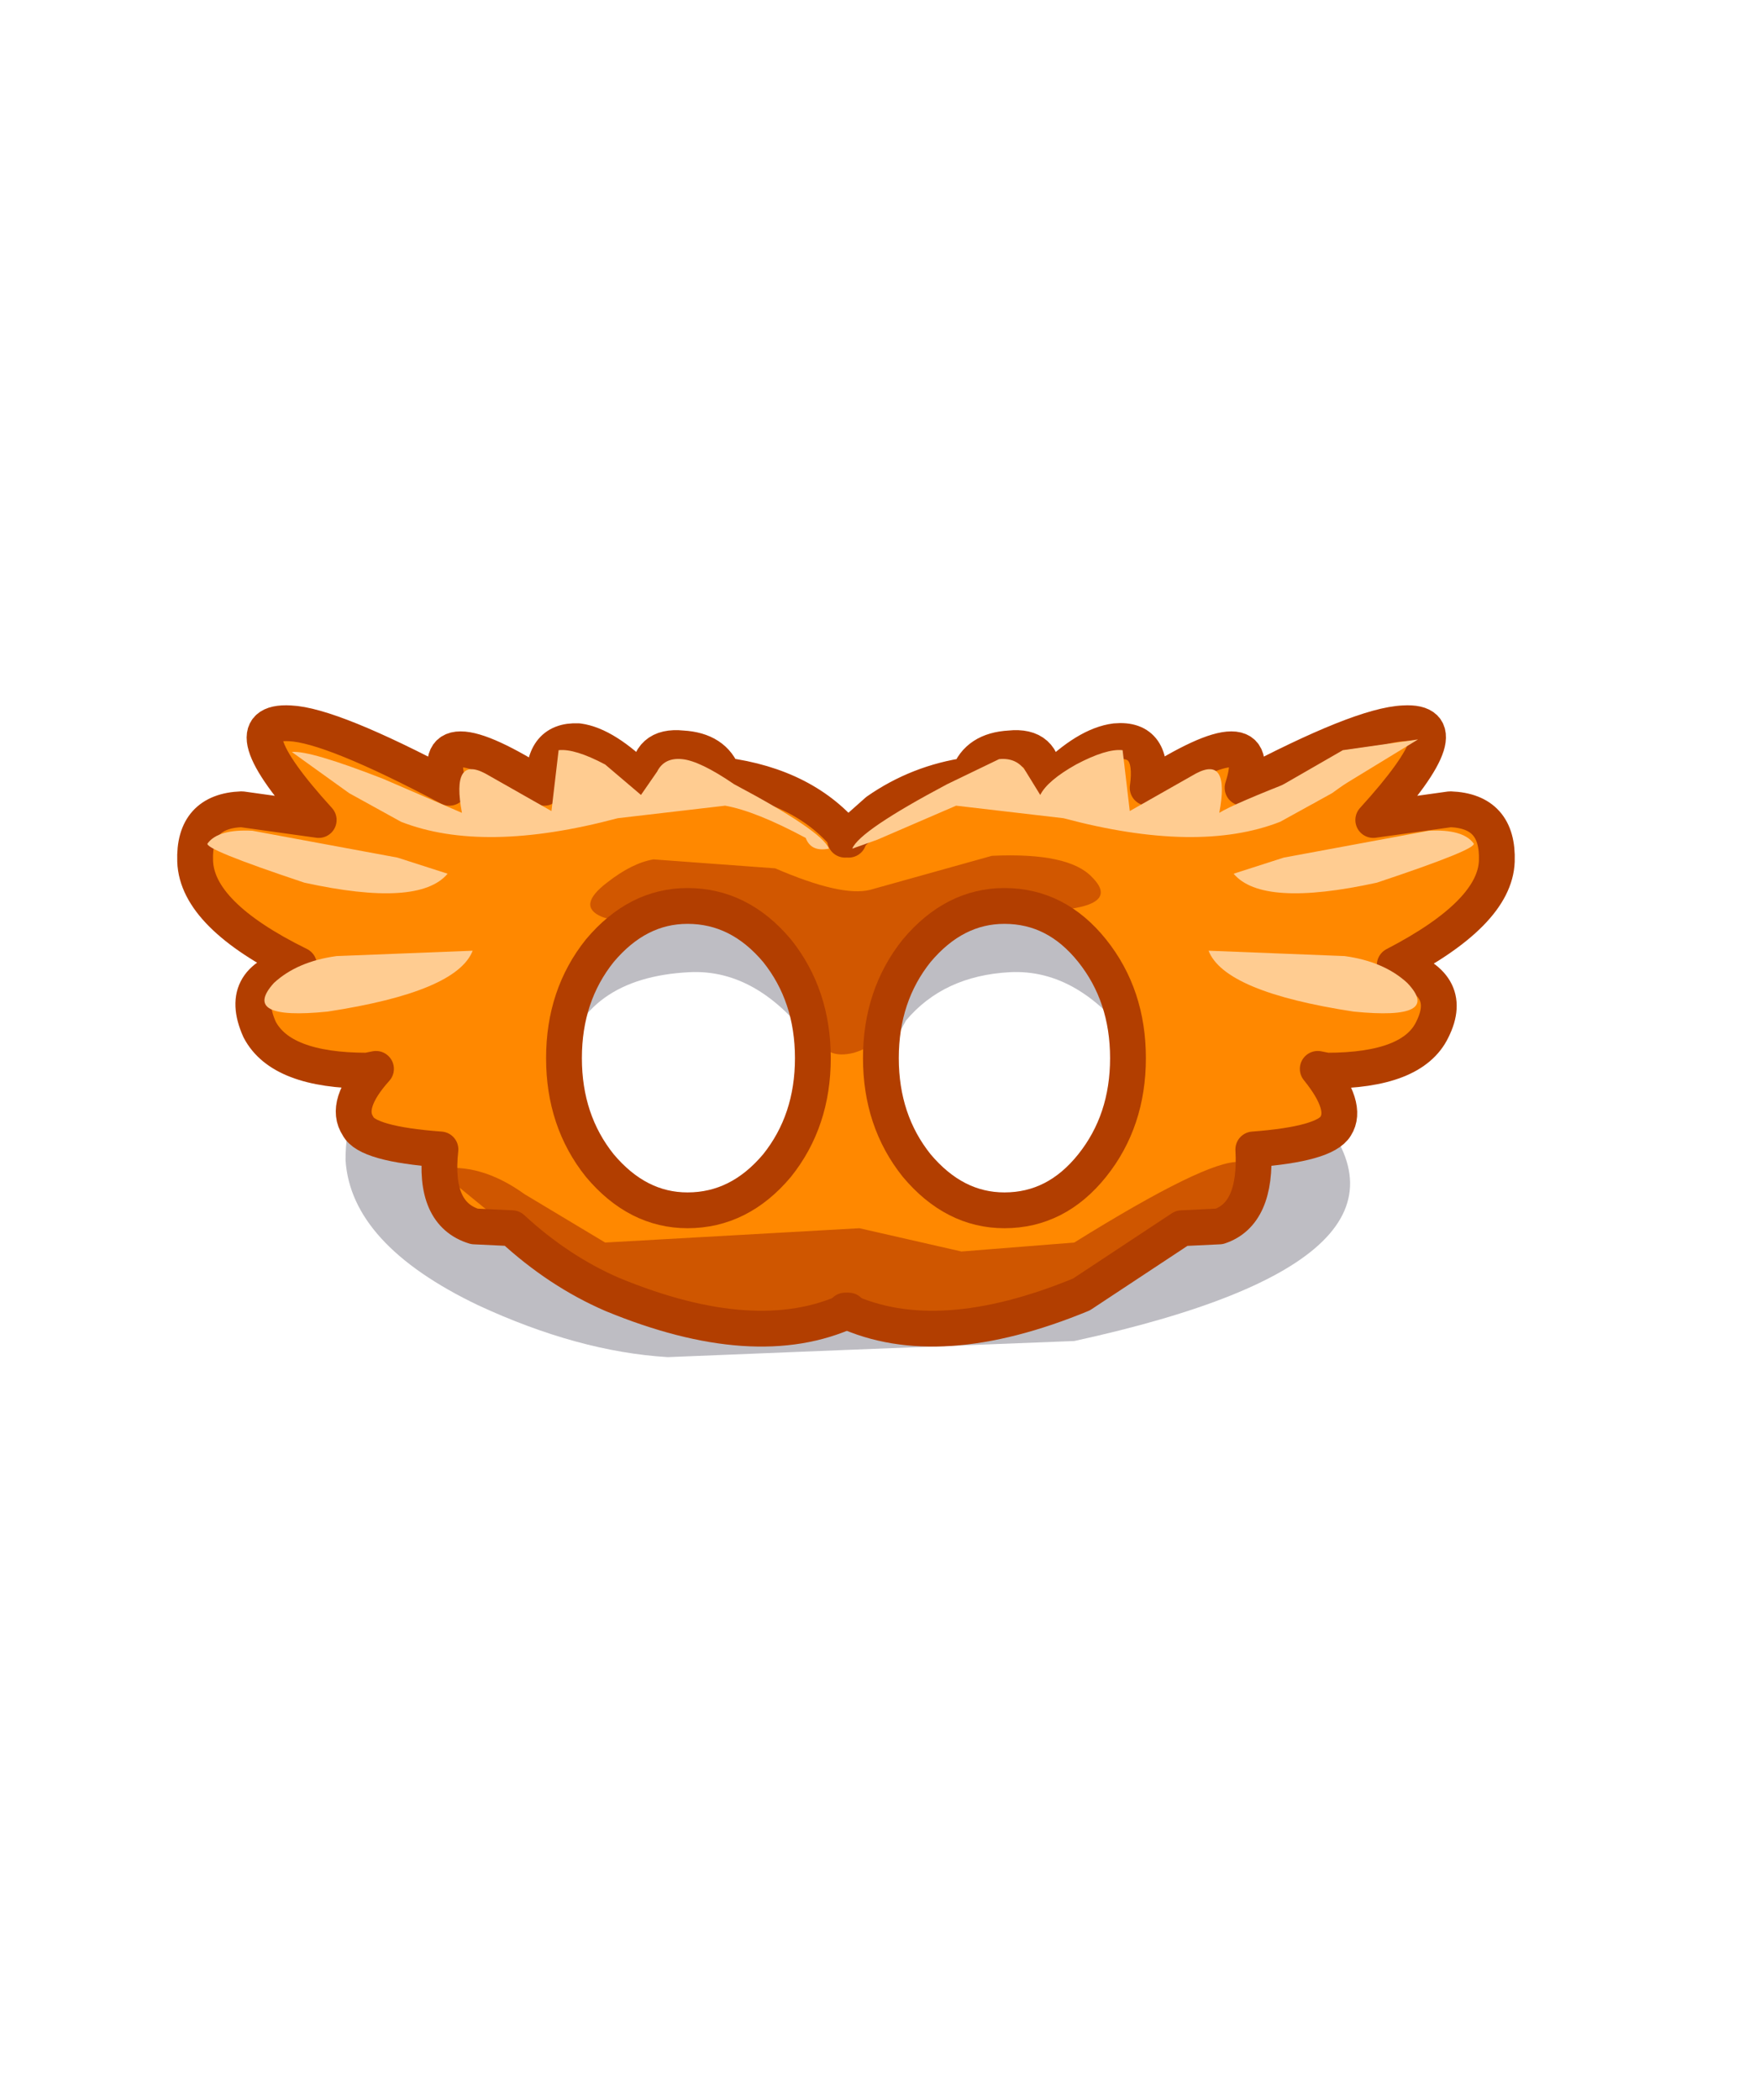 <?xml version="1.0" encoding="UTF-8" standalone="no"?>
<svg xmlns:xlink="http://www.w3.org/1999/xlink" height="58.65px" width="49.15px" xmlns="http://www.w3.org/2000/svg">
  <g transform="matrix(1.0, 0.0, 0.0, 1.0, 24.1, 18.1)">
    <use height="18.2" transform="matrix(1.0, 0.0, 0.0, 1.0, -19.15, 1.6)" width="37.35" xlink:href="#shape0"/>
  </g>
  <defs>
    <g id="shape0" transform="matrix(1.0, 0.0, 0.0, 1.0, 19.15, -1.6)">
      <path d="M12.55 12.8 Q16.45 17.05 5.9 19.35 L-0.5 19.6 -5.45 19.8 Q-7.95 19.65 -10.75 18.35 -14.3 16.65 -14.45 14.3 -14.45 12.75 -13.7 12.45 -13.2 12.25 -11.2 13.6 -7.2 16.05 -5.0 16.25 L-0.35 16.25 5.2 16.6 Q7.05 16.3 9.25 14.8 L12.9 12.35 12.55 12.8" fill="#282639" fill-opacity="0.302" fill-rule="evenodd" stroke="none"/>
      <path d="M0.55 11.6 Q0.4 10.45 0.7 9.3 1.35 6.95 3.9 6.95 7.95 6.95 7.6 11.1 6.05 8.95 4.1 9.05 2.25 9.15 1.2 10.4 L0.55 11.6" fill="#282639" fill-opacity="0.302" fill-rule="evenodd" stroke="none"/>
      <path d="M-8.4 11.6 Q-9.1 6.95 -5.05 6.95 -0.95 6.95 -1.35 11.1 -2.9 8.95 -4.85 9.05 -7.8 9.2 -8.4 11.6" fill="#282639" fill-opacity="0.302" fill-rule="evenodd" stroke="none"/>
      <path d="M3.95 7.2 Q2.55 7.2 1.5 8.45 0.5 9.7 0.5 11.45 0.5 13.2 1.5 14.45 2.55 15.7 3.95 15.7 5.4 15.7 6.4 14.45 7.4 13.2 7.4 11.45 7.4 9.7 6.4 8.45 5.4 7.2 3.95 7.2 M0.85 4.25 Q2.6 3.25 4.75 3.6 11.95 4.85 12.5 8.2 12.9 10.25 11.15 13.3 9.15 16.75 6.1 18.05 2.1 19.7 -0.5 18.5 L-0.5 5.35 0.85 4.25" fill="#ff8800" fill-rule="evenodd" stroke="none"/>
      <path d="M11.95 11.2 Q12.45 11.3 12.95 12.15 13.4 12.95 13.2 13.35 12.9 13.85 10.9 14.0 11.0 15.8 9.95 16.15 L8.3 16.0 Q7.5 15.5 7.4 14.65 7.3 13.6 8.8 12.75 L12.1 10.85 11.95 11.2" fill="#ff8800" fill-rule="evenodd" stroke="none"/>
      <path d="M-5.7 3.6 Q-2.25 3.05 -0.4 5.35 L-0.4 18.5 Q-3.0 19.7 -7.0 18.05 -10.1 16.8 -12.05 13.3 -13.8 10.25 -13.45 8.2 -12.9 4.85 -5.7 3.6 M-1.4 11.45 Q-1.4 9.7 -2.4 8.45 -3.45 7.2 -4.9 7.2 -6.3 7.2 -7.35 8.45 -8.35 9.7 -8.35 11.45 -8.35 13.2 -7.35 14.45 -6.3 15.7 -4.9 15.7 -3.45 15.7 -2.4 14.45 -1.4 13.2 -1.4 11.45" fill="#ff8800" fill-rule="evenodd" stroke="none"/>
      <path d="M-7.45 4.85 L-6.65 6.5 Q-7.0 8.7 -9.55 10.3 -11.75 11.7 -13.85 11.8 -16.25 11.8 -16.85 10.65 -17.15 10.0 -16.65 9.55 L-15.75 8.85 Q-18.6 7.45 -18.65 5.95 -18.7 4.55 -17.35 4.5 L-15.2 4.8 Q-17.75 2.0 -16.0 2.1 -14.85 2.15 -11.55 3.9 -12.4 1.25 -7.45 4.85" fill="#ff8800" fill-rule="evenodd" stroke="none"/>
      <path d="M-12.85 11.2 L-13.05 10.85 -9.7 12.75 Q-8.2 13.65 -8.35 14.65 -8.4 15.5 -9.2 16.0 L-10.85 16.15 Q-12.0 15.8 -11.8 14.0 -13.85 13.85 -14.1 13.35 -14.35 12.95 -13.85 12.15 -13.4 11.3 -12.85 11.2" fill="#ff8800" fill-rule="evenodd" stroke="none"/>
      <path d="M-8.7 4.45 Q-9.05 3.9 -8.85 3.25 -8.6 2.55 -7.95 2.6 -6.65 2.7 -5.95 4.0 -6.2 2.55 -4.9 2.8 -3.6 3.05 -3.85 3.95 -4.1 4.6 -6.1 5.1 -7.6 5.55 -8.85 4.6 L-8.7 4.45" fill="#ff8800" fill-rule="evenodd" stroke="none"/>
      <path d="M6.55 17.75 L6.5 17.75 6.45 17.75 6.5 17.75 6.55 17.75 Q5.75 18.6 1.55 18.6 L-3.6 18.85 Q-6.75 18.75 -8.35 17.45 L-11.9 14.55 Q-10.7 14.35 -9.45 15.25 L-7.2 16.6 -0.1 16.2 2.75 16.85 5.9 16.6 Q9.6 14.3 10.5 14.35 L10.25 15.6 Q9.5 16.25 8.9 16.2 8.85 16.7 7.9 17.25 L6.55 17.75" fill="#cf5600" fill-rule="evenodd" stroke="none"/>
      <path d="M-0.4 5.35 Q-1.6 3.85 -3.9 3.55 -4.15 2.85 -5.05 2.8 -6.0 2.7 -6.0 3.65 L-6.2 3.7 Q-7.2 2.7 -7.95 2.6 -9.0 2.55 -8.9 3.9 -12.25 1.75 -11.55 3.9 -14.85 2.15 -16.0 2.1 -17.75 2.0 -15.2 4.8 L-17.35 4.5 Q-18.7 4.55 -18.65 5.95 -18.6 7.45 -15.75 8.85 -17.5 9.2 -16.85 10.65 -16.25 11.8 -13.85 11.8 L-13.6 11.75 Q-14.5 12.75 -14.1 13.35 -13.85 13.85 -11.8 14.0 -12.0 15.8 -10.85 16.15 L-9.8 16.2 Q-8.5 17.4 -7.0 18.05 -3.0 19.7 -0.4 18.5" fill="none" stroke="#b23e00" stroke-linecap="round" stroke-linejoin="round" stroke-width="1.0"/>
      <path d="M12.95 11.8 Q10.85 11.7 8.6 10.3 6.05 8.7 5.75 6.5 L6.55 4.85 Q11.5 1.25 10.6 3.9 13.9 2.15 15.1 2.1 16.8 2.0 14.25 4.8 L16.4 4.5 Q17.75 4.55 17.7 5.95 17.65 7.4 14.85 8.85 L15.75 9.55 Q16.25 10.0 15.9 10.65 15.35 11.8 12.95 11.8" fill="#ff8800" fill-rule="evenodd" stroke="none"/>
      <path d="M1.7 8.25 Q1.1 8.6 0.8 9.3 L0.2 10.6 0.65 10.5 Q0.55 11.05 -0.25 11.3 -1.05 11.5 -1.25 10.85 L-2.05 9.0 Q-2.9 7.25 -4.1 7.05 -6.4 7.85 -7.3 7.5 -8.0 7.2 -7.15 6.55 -6.45 6.0 -5.85 5.9 L-2.45 6.15 Q-0.6 6.95 0.2 6.75 L3.6 5.8 Q5.75 5.7 6.4 6.4 7.35 7.35 4.55 7.35 3.4 7.4 1.7 8.25" fill="#d15700" fill-rule="evenodd" stroke="none"/>
      <path d="M7.8 4.45 L7.95 4.6 Q6.65 5.55 5.2 5.1 3.1 4.65 2.95 3.95 2.65 3.05 4.0 2.8 5.25 2.55 5.05 4.0 5.75 2.7 7.05 2.6 7.7 2.55 7.9 3.25 8.1 3.9 7.8 4.45" fill="#ff8800" fill-rule="evenodd" stroke="none"/>
      <path d="M-0.5 18.5 Q2.1 19.7 6.1 18.05 L8.9 16.2 9.95 16.15 Q11.0 15.8 10.9 14.0 12.9 13.85 13.2 13.35 13.55 12.8 12.7 11.75 L12.95 11.8 Q15.35 11.8 15.9 10.65 16.55 9.35 14.85 8.85 17.65 7.4 17.7 5.95 17.75 4.55 16.4 4.5 L14.25 4.8 Q16.8 2.0 15.1 2.1 13.9 2.15 10.6 3.9 11.3 1.75 7.95 3.9 8.15 2.5 7.05 2.6 6.25 2.7 5.25 3.7 L5.05 3.65 Q5.05 2.7 4.1 2.8 3.2 2.85 2.95 3.55 1.55 3.75 0.4 4.55 L-0.5 5.35" fill="none" stroke="#b23e00" stroke-linecap="round" stroke-linejoin="round" stroke-width="1.0"/>
      <path d="M-8.35 11.45 Q-8.35 9.7 -7.35 8.45 -6.3 7.2 -4.9 7.2 -3.45 7.2 -2.4 8.45 -1.4 9.7 -1.4 11.45 -1.4 13.2 -2.4 14.45 -3.45 15.7 -4.9 15.7 -6.3 15.7 -7.35 14.45 -8.35 13.2 -8.35 11.45 Z" fill="none" stroke="#b23e00" stroke-linecap="round" stroke-linejoin="round" stroke-width="1.0"/>
      <path d="M3.95 15.7 Q2.55 15.7 1.5 14.45 0.5 13.2 0.5 11.45 0.5 9.7 1.5 8.45 2.55 7.2 3.95 7.2 5.4 7.2 6.4 8.45 7.4 9.7 7.4 11.45 7.4 13.2 6.4 14.45 5.4 15.7 3.95 15.7 Z" fill="none" stroke="#b23e00" stroke-linecap="round" stroke-linejoin="round" stroke-width="1.0"/>
      <path d="M10.1 4.75 L13.4 2.85 15.5 2.55 12.55 4.35 10.1 4.75" fill="#ffcc91" fill-rule="evenodd" stroke="none"/>
      <path d="M11.75 5.85 L15.8 5.1 Q16.75 5.05 17.05 5.45 17.2 5.6 14.35 6.55 11.15 7.25 10.35 6.3 L11.75 5.85" fill="#ffcc91" fill-rule="evenodd" stroke="none"/>
      <path d="M13.45 8.6 Q14.55 8.75 15.2 9.35 16.2 10.4 13.7 10.15 10.1 9.6 9.65 8.45 L13.45 8.6" fill="#ffcc91" fill-rule="evenodd" stroke="none"/>
      <path d="M12.15 3.65 L14.7 2.9 13.1 4.05 11.65 4.85 Q9.35 5.75 5.6 4.75 L2.6 4.4 0.4 5.35 -0.3 5.6 Q-0.1 5.1 2.35 3.8 L3.8 3.1 Q4.3 3.05 4.55 3.45 L4.95 4.1 Q5.15 3.7 5.95 3.25 6.8 2.8 7.25 2.85 L7.45 4.55 9.3 3.5 Q10.25 3.0 9.95 4.6 10.35 4.35 12.15 3.65" fill="#ffcc91" fill-rule="evenodd" stroke="none"/>
      <path d="M-13.0 5.85 L-11.6 6.3 Q-12.4 7.25 -15.6 6.55 -18.45 5.6 -18.3 5.45 -18.0 5.05 -17.05 5.1 L-13.0 5.85" fill="#ffcc91" fill-rule="evenodd" stroke="none"/>
      <path d="M-14.7 8.6 L-10.9 8.45 Q-11.35 9.6 -14.95 10.15 -17.4 10.4 -16.45 9.35 -15.8 8.75 -14.7 8.6" fill="#ffcc91" fill-rule="evenodd" stroke="none"/>
      <path d="M-1.6 5.3 Q-3.0 4.55 -3.85 4.4 L-6.85 4.75 Q-10.6 5.75 -12.9 4.85 L-14.35 4.05 -15.95 2.9 Q-15.45 2.85 -13.4 3.65 L-11.2 4.6 Q-11.5 3.0 -10.55 3.5 L-8.7 4.55 -8.5 2.85 Q-8.05 2.8 -7.2 3.25 L-6.2 4.1 -5.75 3.45 Q-5.55 3.05 -5.05 3.1 -4.55 3.15 -3.6 3.8 -1.15 5.1 -0.95 5.6 -1.45 5.7 -1.6 5.3" fill="#ffcc91" fill-rule="evenodd" stroke="none"/>
    </g>
  </defs>
</svg>
